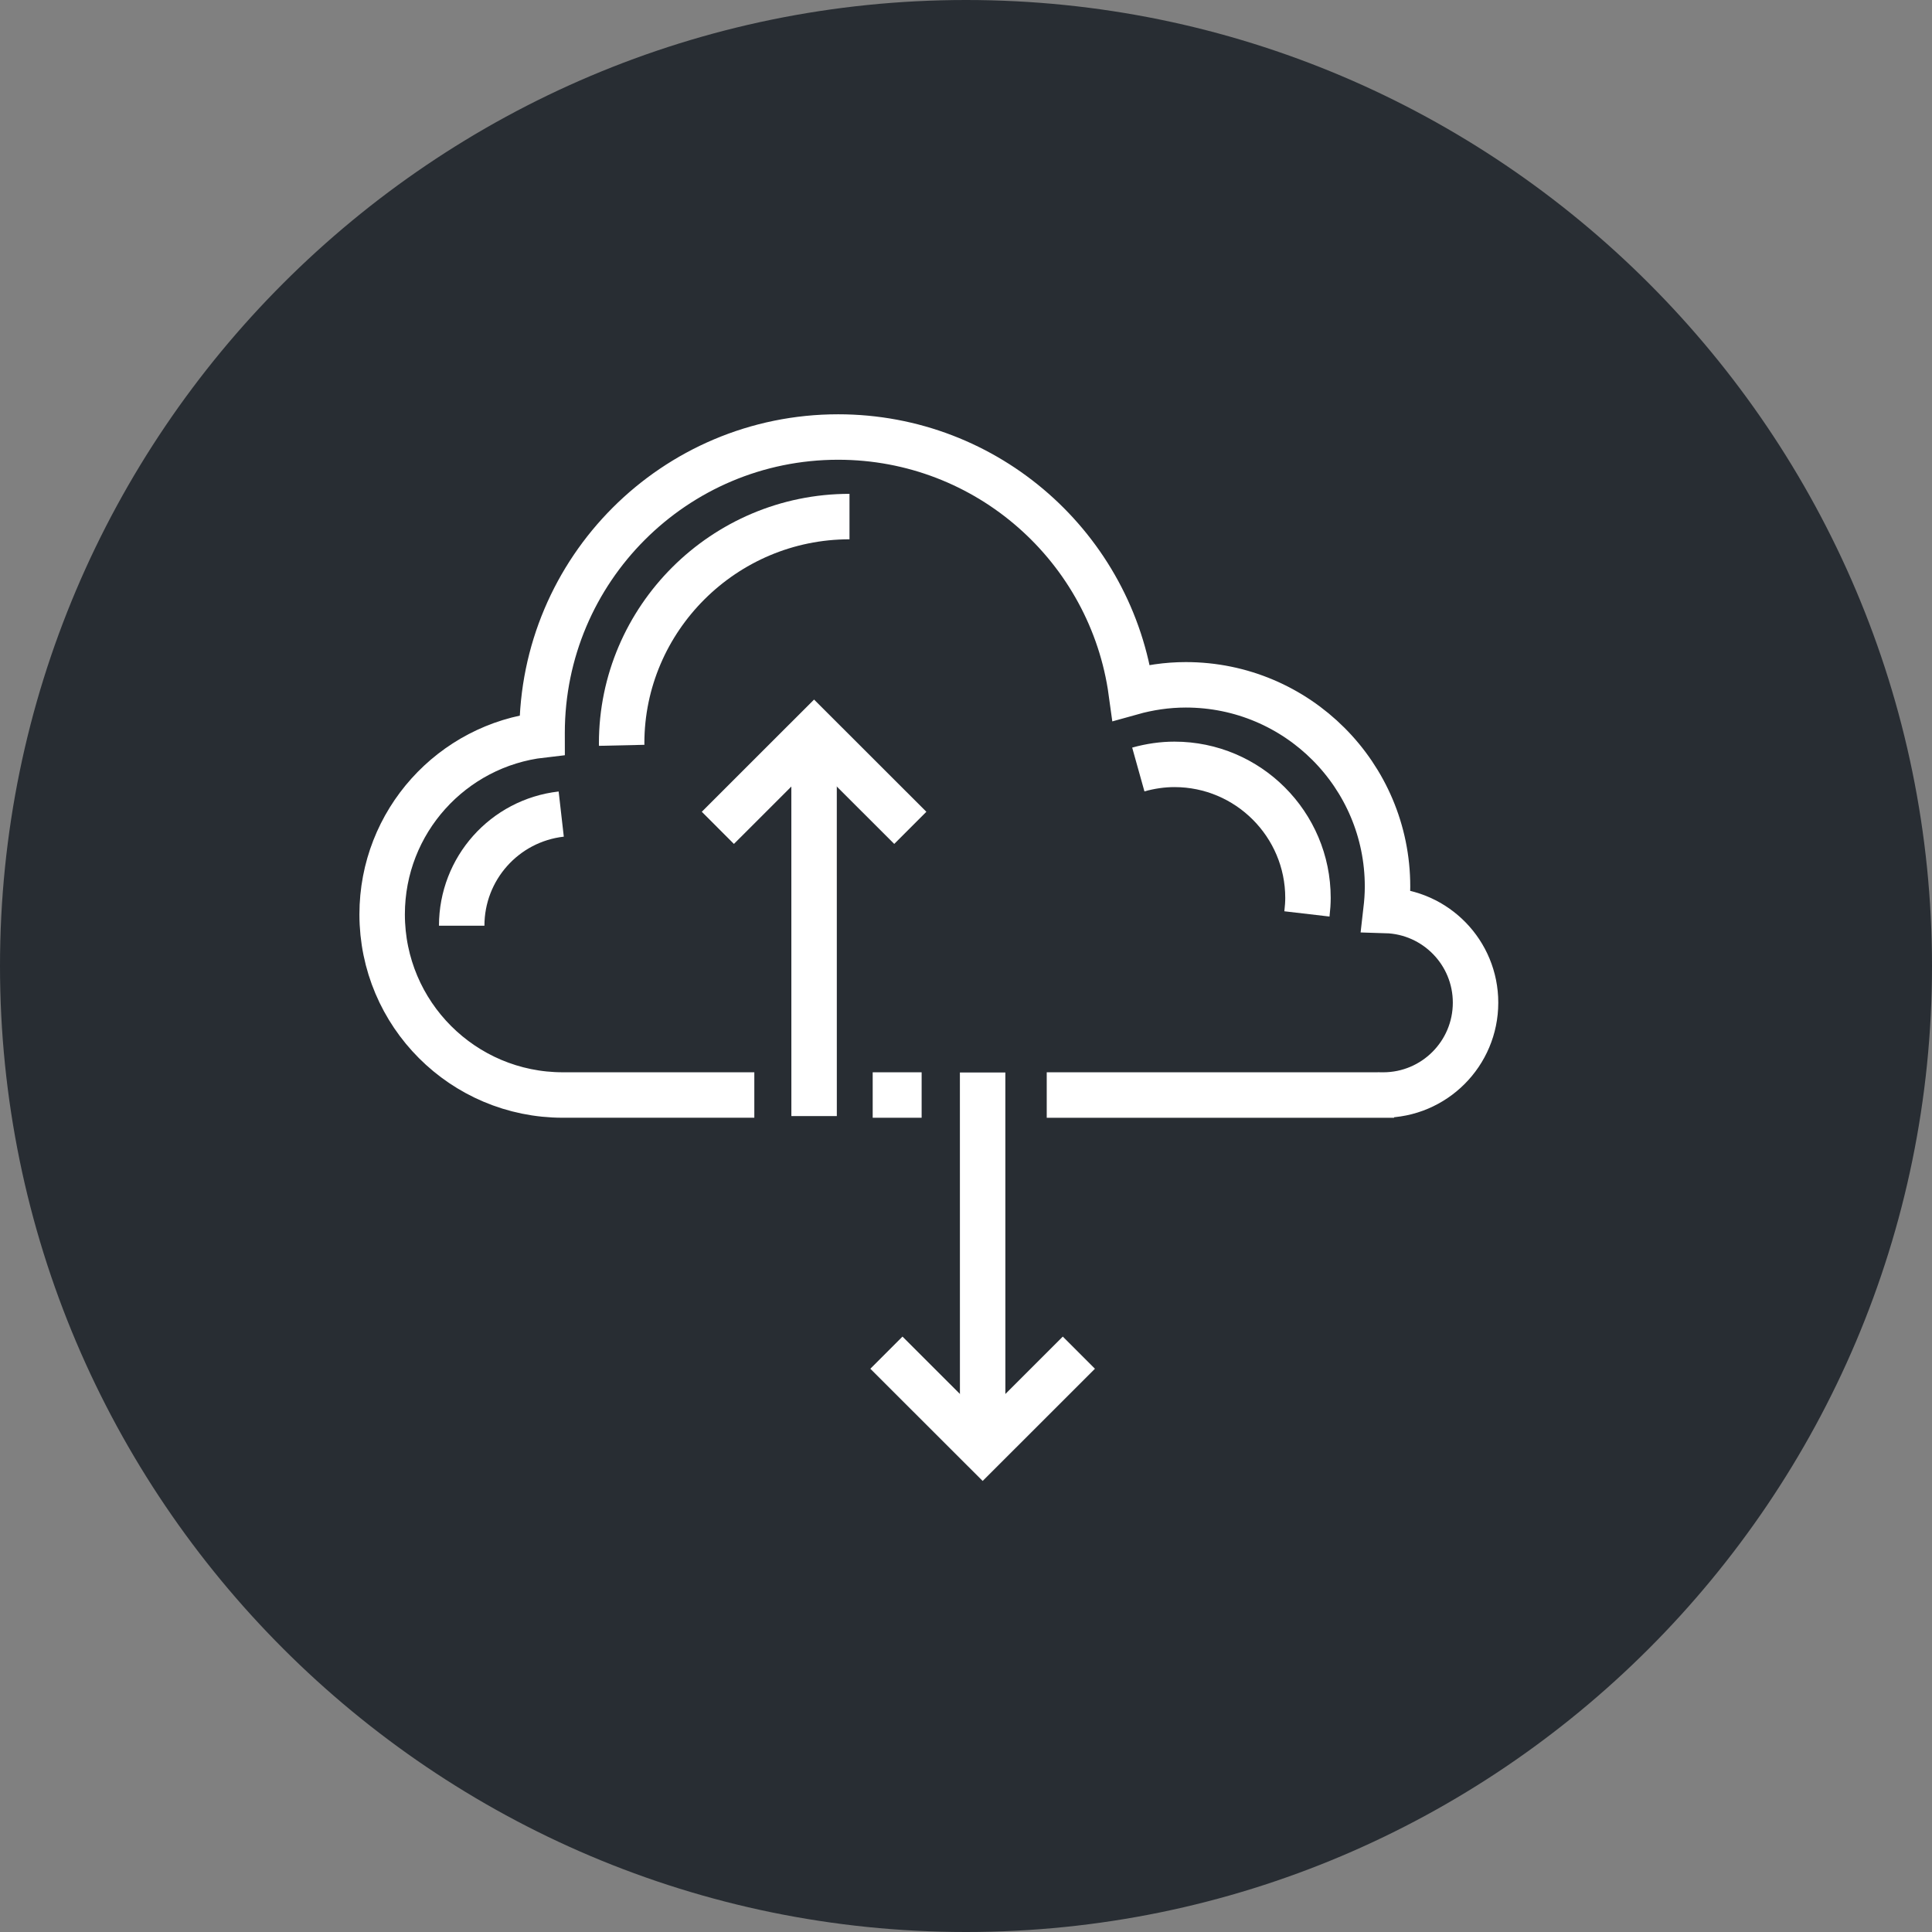 <?xml version="1.0" encoding="utf-8"?>
<!-- Generator: Adobe Illustrator 16.0.0, SVG Export Plug-In . SVG Version: 6.00 Build 0)  -->
<!DOCTYPE svg PUBLIC "-//W3C//DTD SVG 1.1//EN" "http://www.w3.org/Graphics/SVG/1.1/DTD/svg11.dtd">
<svg version="1.1" xmlns="http://www.w3.org/2000/svg" xmlns:xlink="http://www.w3.org/1999/xlink" x="0px" y="0px" width="170px"
	 height="170px" viewBox="0 0 170 170" enable-background="new 0 0 170 170" xml:space="preserve">
<rect x="0" y="0" width="170" height="170" fill="#808080" stroke="none"/>
<g id="Background">
</g>
<g id="Circle">
	<g>
		<path fill="#282D33" d="M85,170c-46.869,0-85-38.131-85-85S38.131,0,85,0s85,38.131,85,85S131.869,170,85,170z"/>
	</g>
</g>
<g id="TEXT">
</g>
<g id="Icons">
	<g>
		<polyline fill="none" stroke="#FFFFFF" stroke-width="4" points="76.79,96.353 80.874,96.353 81.096,96.353 		"/>
		<path fill="none" stroke="#FFFFFF" stroke-width="4" d="M92.104,96.353h14.587h14.322c0.002-0.011,0.466,0,0.697,0
			c4.488,0,8.126-3.639,8.126-8.129c0-4.403-3.505-7.982-7.877-8.111c0.08-0.692,0.132-1.39,0.132-2.103
			c0-9.803-7.943-17.752-17.749-17.752c-1.662,0-3.27,0.246-4.798,0.674C97.805,48.24,86.926,38.454,73.748,38.454
			c-14.387,0-26.049,11.664-26.049,26.043c0,0.058,0.004,0.115,0.004,0.173c-7.921,0.904-14.077,7.622-14.077,15.786
			c0,8.779,7.115,15.896,15.895,15.896h16.853"/>
		<path fill="none" stroke="#FFFFFF" stroke-width="4" d="M100.162,67.709c1.069-0.299,2.139-0.451,3.18-0.451
			c6.479,0,11.749,5.272,11.749,11.752c0,0.416-0.03,0.876-0.092,1.407"/>
		<path fill="none" stroke="#FFFFFF" stroke-width="4" d="M54.703,65.582l-0.004-0.176c0-10.961,8.994-19.952,20.049-19.952"/>
		<path fill="none" stroke="#FFFFFF" stroke-width="4" d="M40.626,81.456c0-5.031,3.765-9.255,8.757-9.824"/>
		<g>
			<polyline fill="none" stroke="#FFFFFF" stroke-width="4" points="80.099,72.844 71.631,64.383 63.165,72.844 			"/>
			<line fill="none" stroke="#FFFFFF" stroke-width="4" x1="71.631" y1="65.105" x2="71.634" y2="98.204"/>
		</g>
		<g>
			<polyline fill="none" stroke="#FFFFFF" stroke-width="4" points="77.997,119.023 86.466,127.484 94.932,119.023 			"/>
			<line fill="none" stroke="#FFFFFF" stroke-width="4" x1="86.466" y1="126.761" x2="86.463" y2="94.371"/>
		</g>
	</g>
</g>
</svg>
